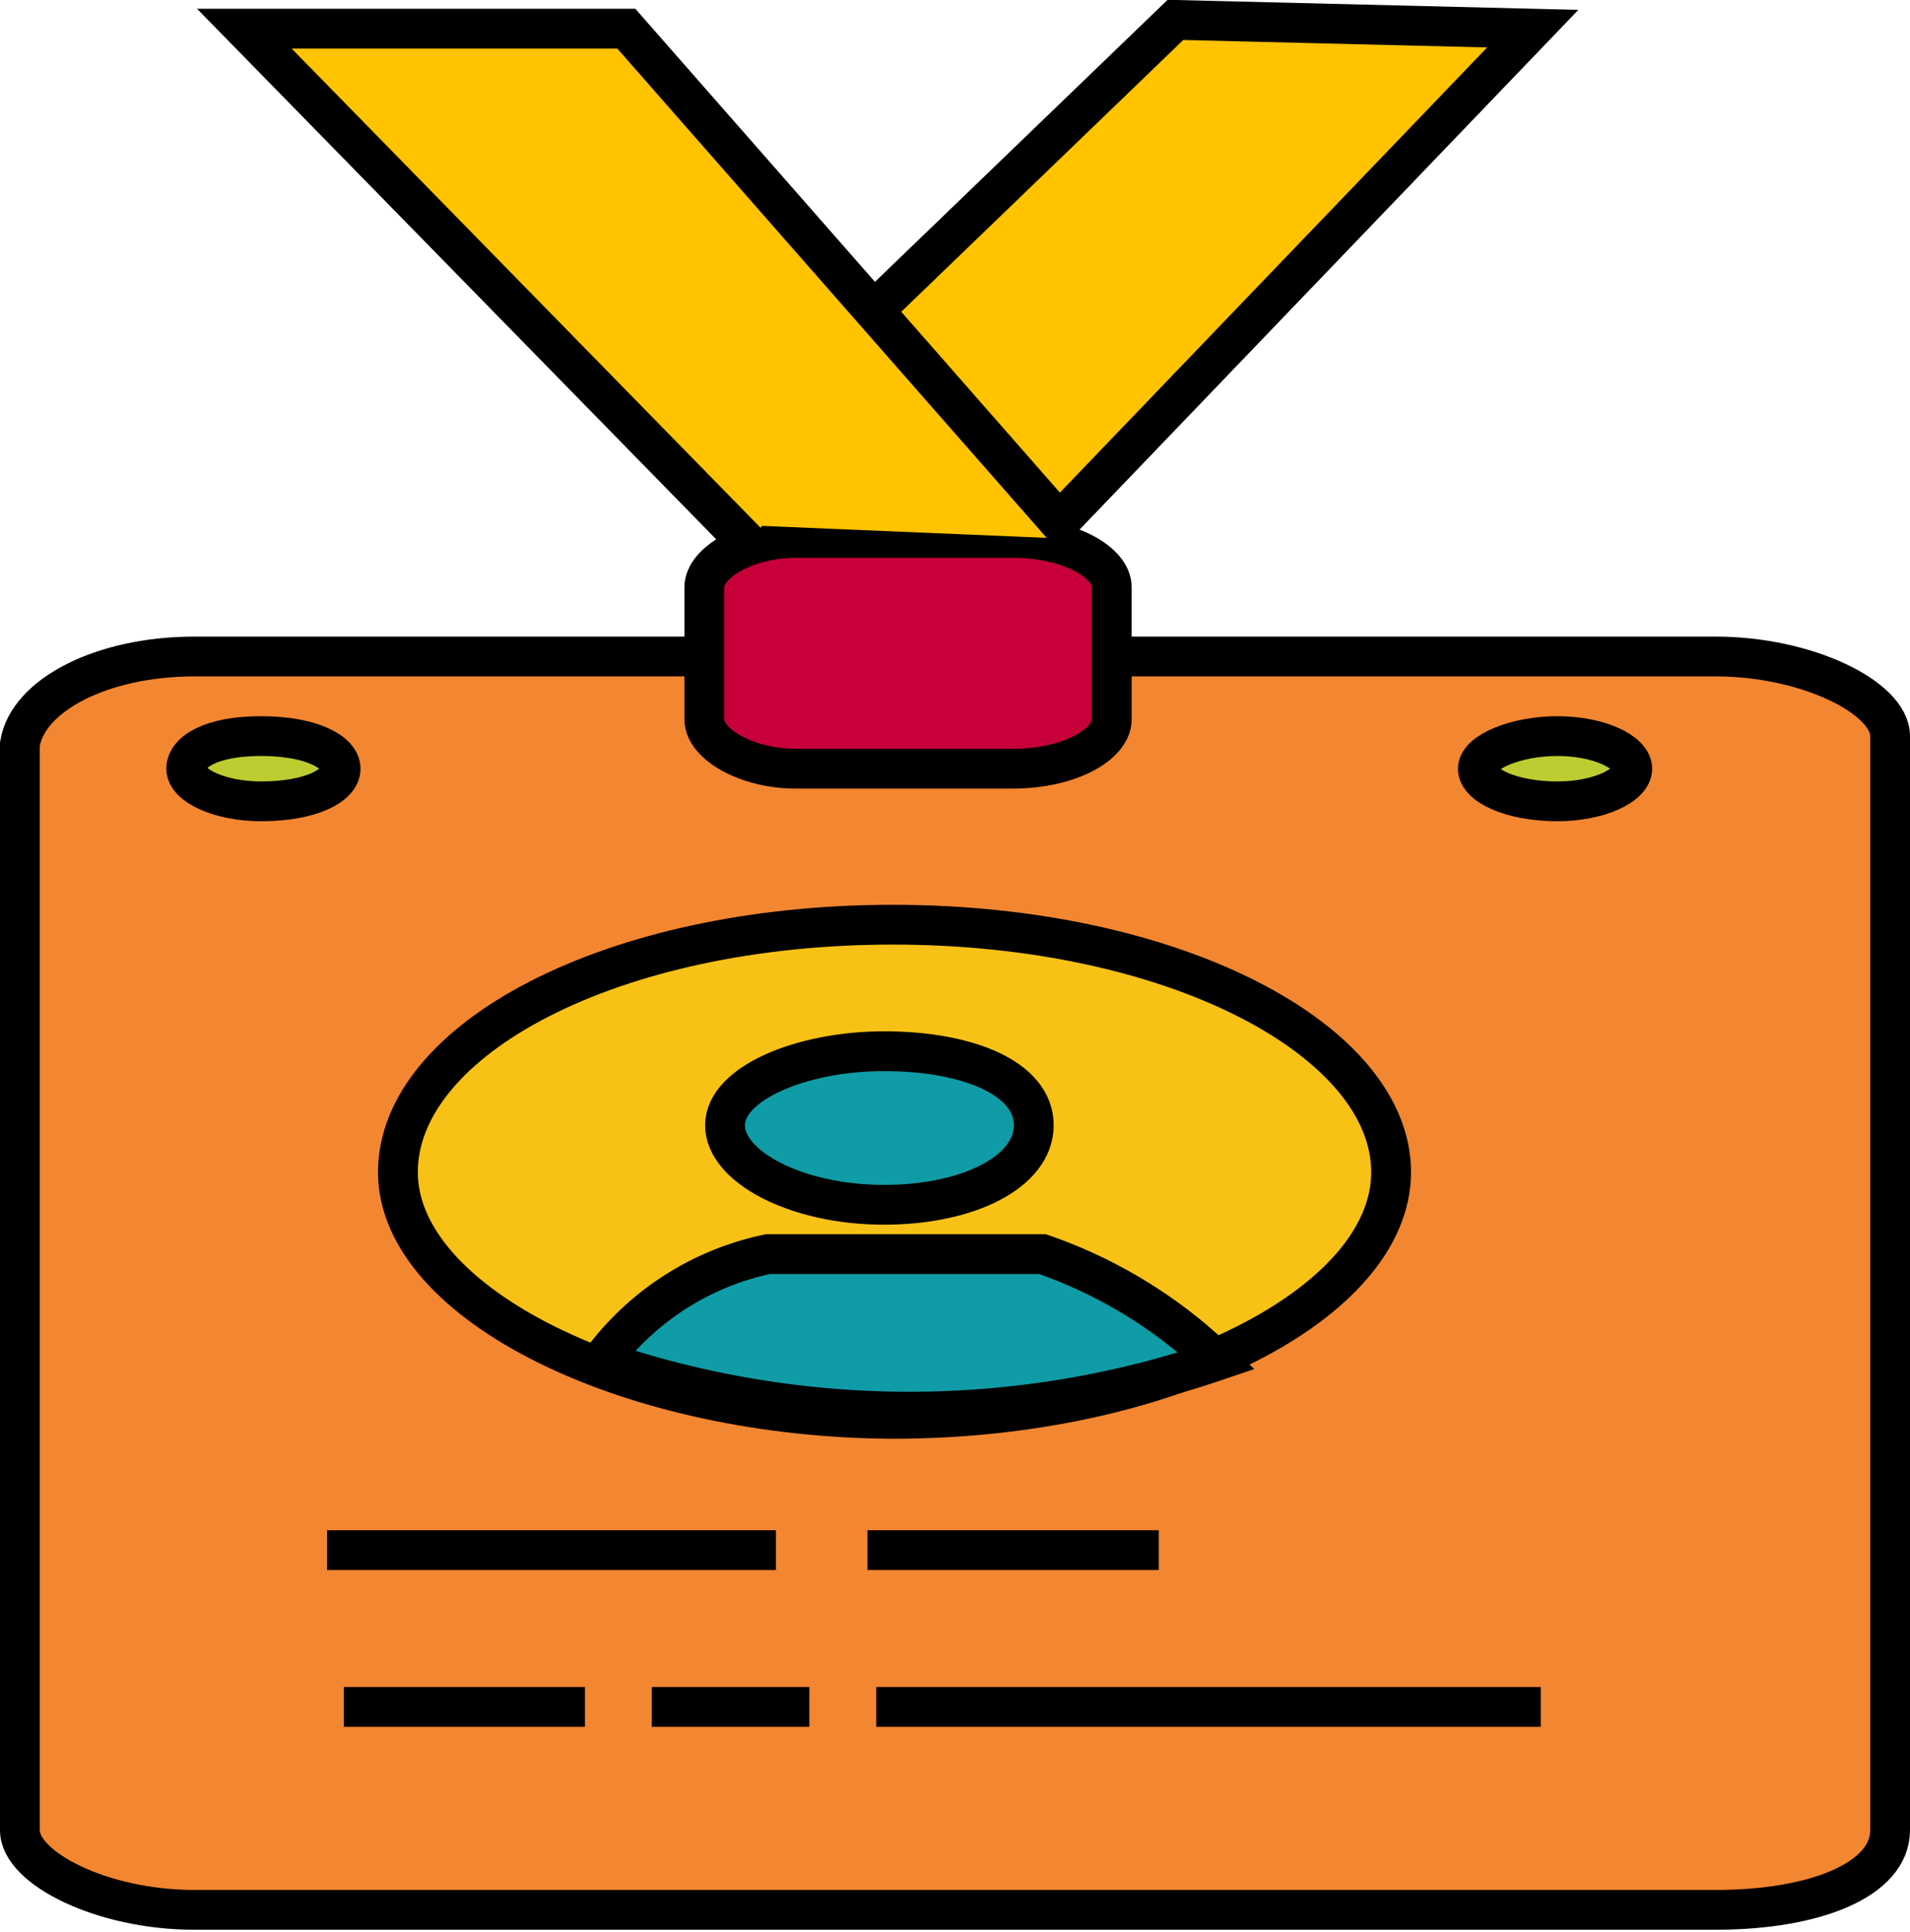 <svg id="Layer_1" data-name="Layer 1" xmlns="http://www.w3.org/2000/svg" width="24" height="24.28" viewBox="0 0 24 24.28"><path d="M2.44,8H21.56c1.15,0,2.19.52,2.19,1V22.75c0,.62-.94,1-2.19,1H2.44c-1.15,0-2.19-.52-2.19-1V9.1C.35,8.48,1.29,8,2.44,8Z" transform="translate(0 0.25)" fill="#f38630" stroke="#000" stroke-miterlimit="10" stroke-width="0.5"/><path d="M10,6.51h2.72c.73,0,1.25.31,1.25.62V8.79c0,.31-.52.62-1.25.62H10c-.62,0-1.15-.31-1.15-.62V7.13c0-.31.53-.62,1.15-.62Z" transform="translate(0 0.25)" fill="#c70039" stroke="#000" stroke-miterlimit="10" stroke-width="0.5" fill-rule="evenodd"/><polygon points="9.37 6.6 10.63 3.67 13.41 6.77 9.37 6.6" fill="#ffc300"/><path d="M11.22,17.58c3.44,0,6.26-1.45,6.26-3.1s-2.71-3.11-6.26-3.11S5,12.82,5,14.48s2.92,3.1,6.27,3.1Z" transform="translate(0 0.25)" fill="#f7c116" stroke="#000" stroke-miterlimit="10" stroke-width="0.5"/><polyline points="10.9 3.98 14.77 0.25 19.26 0.36 13.31 6.56 7.87 0.36 3.07 0.36 9.44 6.87" fill="#ffc300" stroke="#000" stroke-miterlimit="10" stroke-width="0.5"/><line x1="4.11" y1="19.48" x2="9.75" y2="19.48" fill="none" stroke="#000" stroke-miterlimit="10" stroke-width="0.5"/><line x1="10.9" y1="19.48" x2="14.56" y2="19.48" fill="none" stroke="#000" stroke-miterlimit="10" stroke-width="0.5"/><line x1="19.36" y1="21.45" x2="11.01" y2="21.45" fill="none" stroke="#000" stroke-miterlimit="10" stroke-width="0.5"/><line x1="10.17" y1="21.45" x2="8.19" y2="21.45" fill="none" stroke="#000" stroke-miterlimit="10" stroke-width="0.5"/><line x1="7.35" y1="21.45" x2="4.32" y2="21.45" fill="none" stroke="#000" stroke-miterlimit="10" stroke-width="0.5"/><path d="M13.1,15.51a6,6,0,0,1,2.19,1.34,12,12,0,0,1-7.73,0,3.49,3.49,0,0,1,2.09-1.34Z" transform="translate(0 0.25)" fill="#109ca6"/><path d="M11.11,12.93c1.05,0,1.88.41,1.88.93s-.83,1-1.88,1-2-.41-2-1S10,12.93,11.11,12.93Z" transform="translate(0 0.25)" fill="#109ca6"/><path d="M11.11,14.89c1.05,0,1.88-.41,1.88-1s-.83-.93-1.88-.93-2,.41-2,.93S10,14.89,11.11,14.89Z" transform="translate(0 0.25)" fill="none" stroke="#000" stroke-miterlimit="10" stroke-width="0.5"/><path d="M7.56,16.85a3.49,3.49,0,0,1,2.09-1.34H13.1a6,6,0,0,1,2.19,1.34A12,12,0,0,1,7.56,16.85Z" transform="translate(0 0.25)" fill="none" stroke="#000" stroke-miterlimit="10" stroke-width="0.5"/><path d="M3.28,9.82c.63,0,1-.2,1-.41S3.91,9,3.28,9s-.94.2-.94.41.42.41.94.41Z" transform="translate(0 0.25)" fill="#bdcd31" stroke="#000" stroke-miterlimit="10" stroke-width="0.5"/><path d="M19.57,9.82c.52,0,.94-.2.94-.41S20.09,9,19.57,9s-1,.2-1,.41.42.41,1,.41Z" transform="translate(0 0.25)" fill="#bdcd31" stroke="#000" stroke-miterlimit="10" stroke-width="0.5"/></svg>